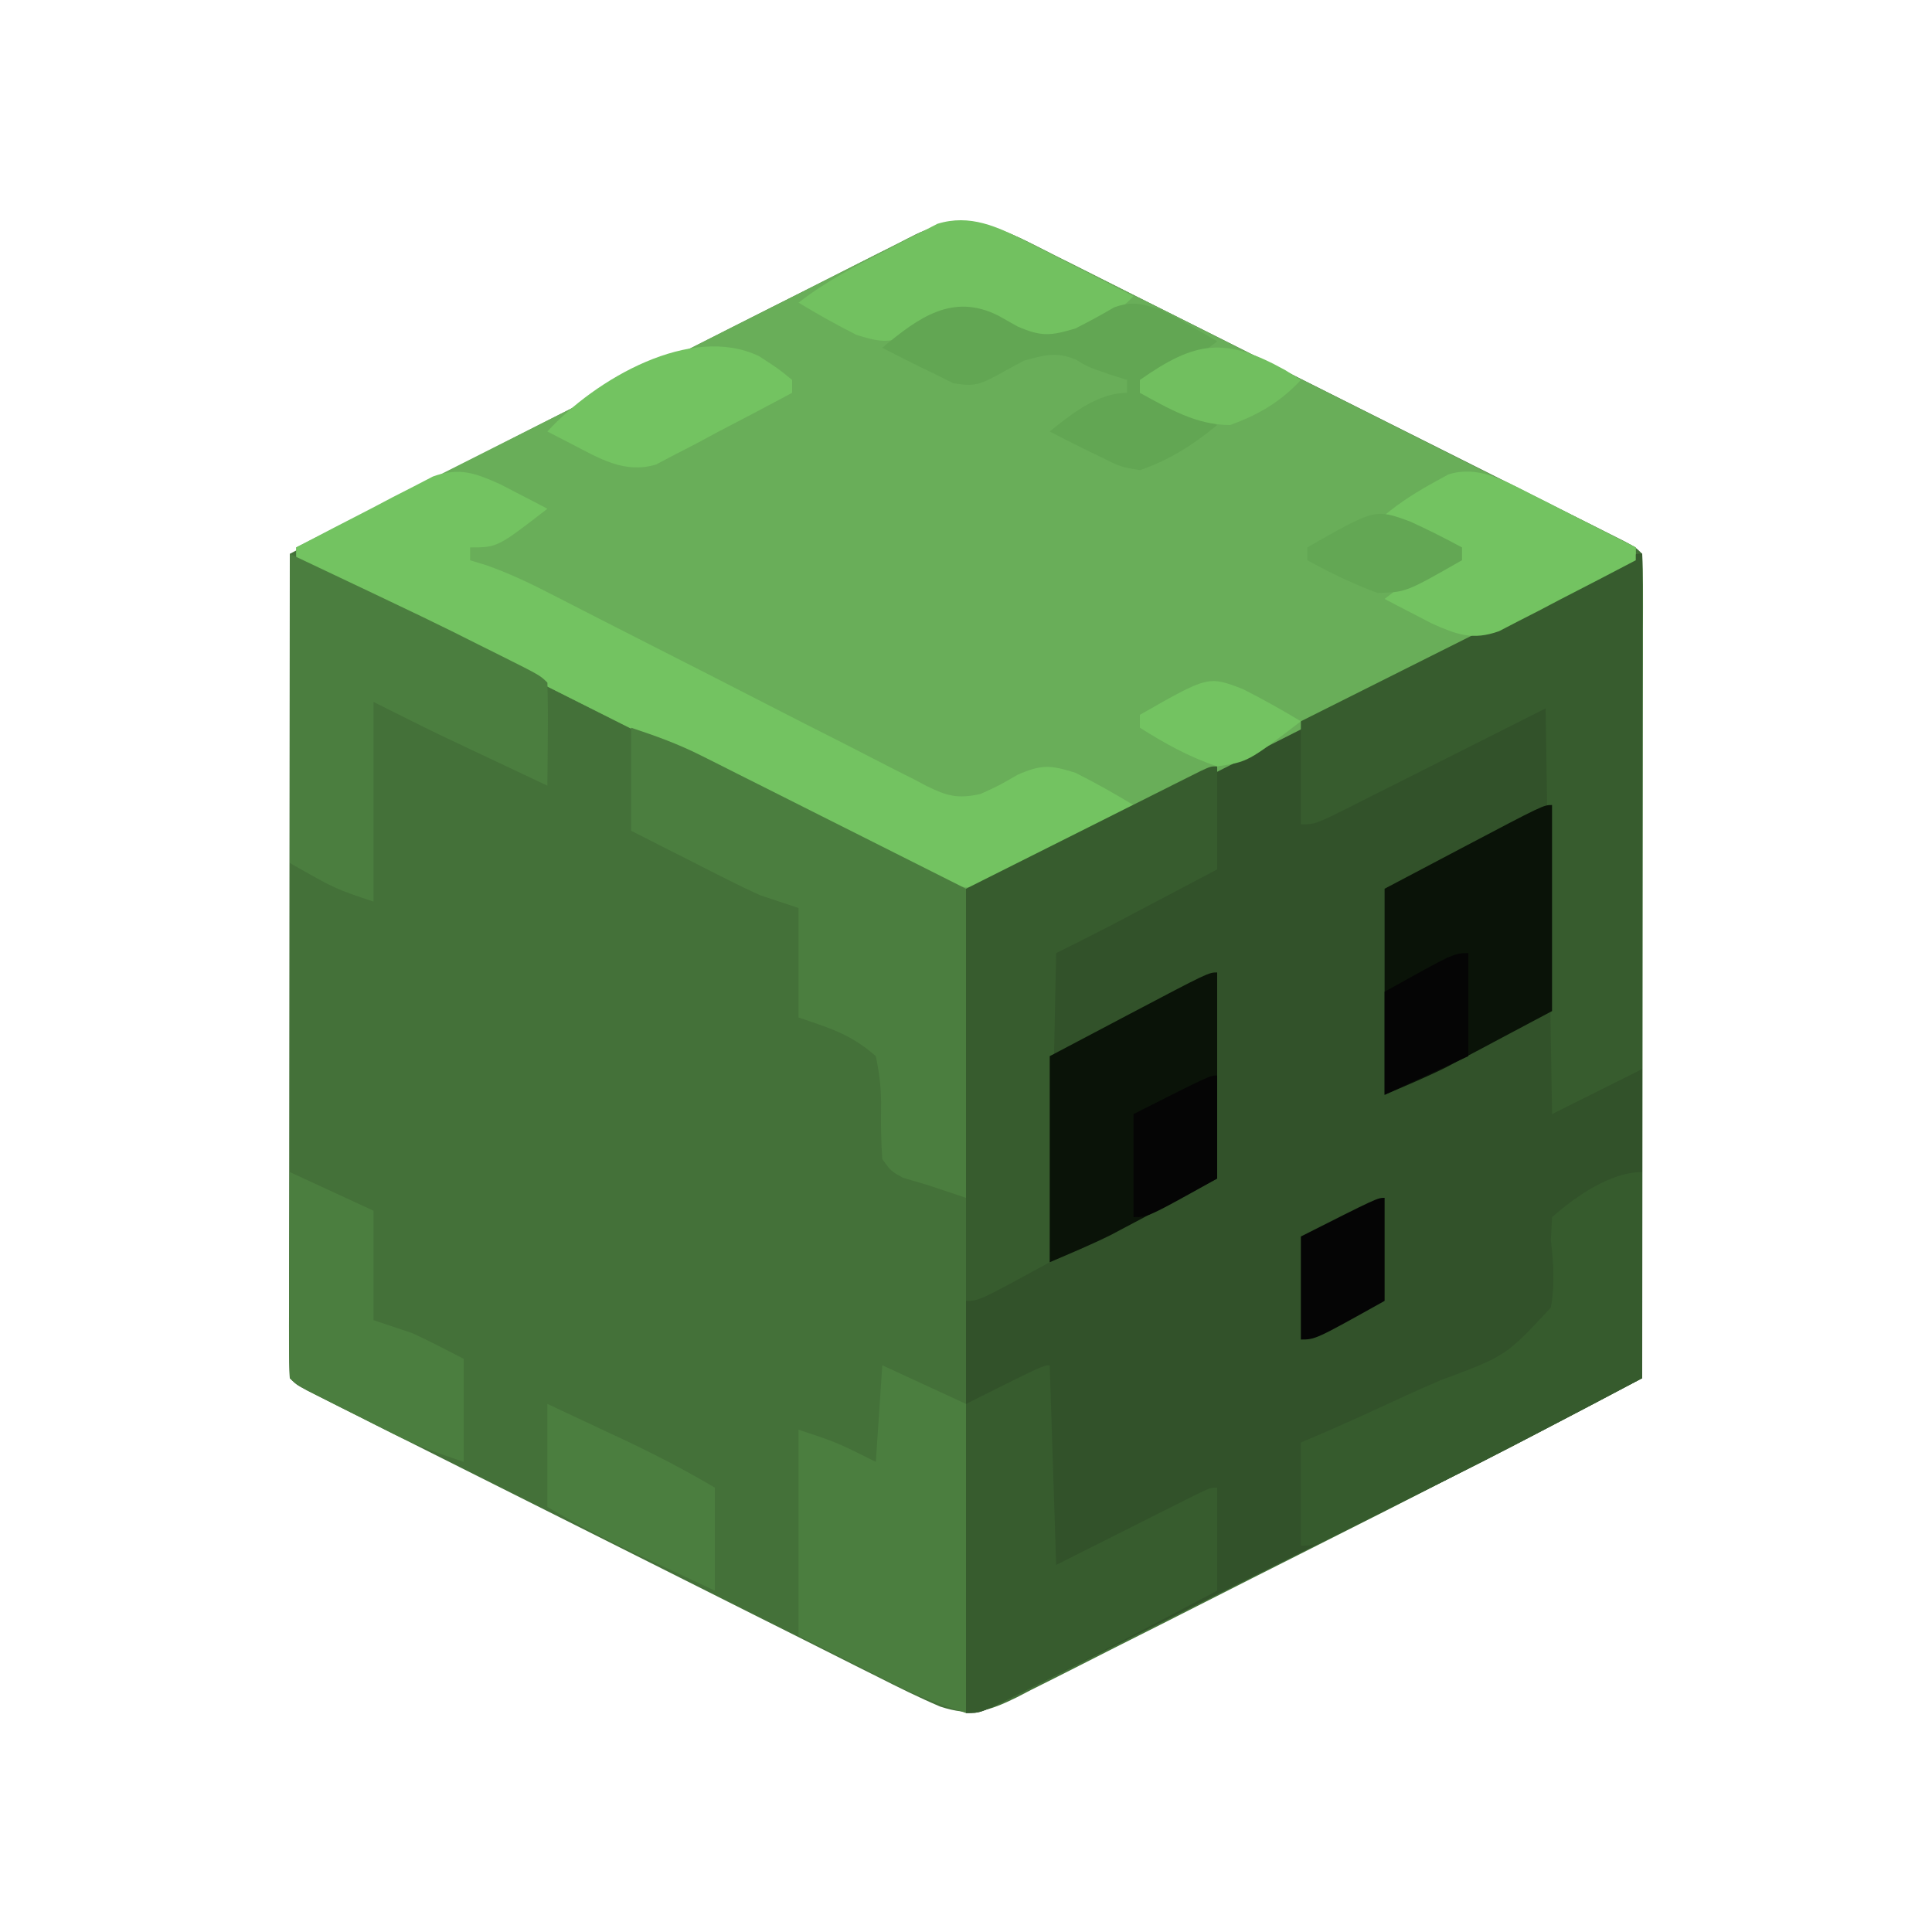 <?xml version="1.0" encoding="UTF-8"?>
<svg version="1.1" xmlns="http://www.w3.org/2000/svg" width="300" height="300">
<path d="M0 0 C0.975 0.486 1.949 0.972 2.953 1.473 C6.166 3.079 9.374 4.695 12.581 6.312 C14.812 7.43 17.043 8.548 19.274 9.664 C24.542 12.302 29.806 14.948 35.069 17.597 C40.465 20.313 45.867 23.019 51.269 25.725 C56.978 28.584 62.686 31.448 68.393 34.312 C70.037 35.137 70.037 35.137 71.713 35.978 C74.796 37.525 77.877 39.074 80.957 40.625 C81.879 41.087 82.801 41.55 83.751 42.026 C84.585 42.447 85.419 42.867 86.279 43.301 C87.007 43.667 87.736 44.034 88.487 44.411 C90.155 45.312 90.155 45.312 91.155 46.312 C91.251 47.97 91.277 49.632 91.275 51.292 C91.277 52.91 91.277 52.91 91.279 54.56 C91.276 55.753 91.272 56.947 91.269 58.176 C91.269 59.425 91.269 60.673 91.269 61.96 C91.268 65.393 91.263 68.827 91.256 72.261 C91.25 75.846 91.25 79.43 91.248 83.015 C91.245 89.808 91.237 96.601 91.227 103.393 C91.216 111.125 91.21 118.856 91.205 126.588 C91.195 142.496 91.177 158.404 91.155 174.312 C73.562 183.632 55.833 192.666 38.049 201.614 C33.179 204.064 28.312 206.521 23.453 208.993 C18.698 211.411 13.936 213.814 9.168 216.205 C7.364 217.113 5.563 218.027 3.765 218.946 C1.266 220.222 -1.243 221.478 -3.754 222.729 C-4.488 223.11 -5.222 223.49 -5.979 223.883 C-10.367 226.037 -13.01 226.894 -17.845 225.312 C-21.197 223.884 -24.44 222.273 -27.69 220.625 C-28.665 220.139 -29.639 219.653 -30.643 219.152 C-33.856 217.546 -37.064 215.93 -40.271 214.312 C-42.501 213.195 -44.733 212.077 -46.964 210.961 C-52.232 208.323 -57.496 205.677 -62.759 203.028 C-68.155 200.312 -73.557 197.606 -78.959 194.9 C-84.668 192.041 -90.376 189.177 -96.083 186.312 C-97.179 185.763 -98.274 185.214 -99.403 184.647 C-102.485 183.1 -105.566 181.551 -108.647 180 C-109.569 179.538 -110.491 179.075 -111.441 178.599 C-112.275 178.178 -113.109 177.758 -113.969 177.324 C-114.697 176.958 -115.426 176.591 -116.177 176.214 C-117.845 175.312 -117.845 175.312 -118.845 174.312 C-118.941 172.655 -118.967 170.993 -118.965 169.333 C-118.967 167.715 -118.967 167.715 -118.969 166.065 C-118.966 164.872 -118.962 163.678 -118.958 162.449 C-118.959 161.2 -118.959 159.952 -118.959 158.665 C-118.958 155.232 -118.953 151.798 -118.946 148.364 C-118.94 144.779 -118.94 141.195 -118.938 137.61 C-118.935 130.817 -118.927 124.024 -118.917 117.232 C-118.906 109.5 -118.9 101.769 -118.895 94.037 C-118.885 78.129 -118.867 62.221 -118.845 46.312 C-101.252 36.993 -83.523 27.959 -65.739 19.011 C-60.869 16.561 -56.002 14.104 -51.143 11.632 C-46.388 9.214 -41.626 6.811 -36.858 4.42 C-35.054 3.512 -33.253 2.598 -31.455 1.679 C-28.956 0.403 -26.447 -0.853 -23.936 -2.104 C-23.202 -2.485 -22.467 -2.865 -21.711 -3.258 C-13.355 -7.36 -7.801 -3.955 0 0 Z " fill="#447139" transform="translate(163.845,39.688)"/>
<path d="M0 0 C0 42.24 0 84.48 0 128 C-21.844 139.497 -21.844 139.497 -28.836 142.991 C-30.064 143.607 -30.064 143.607 -31.318 144.237 C-33.931 145.548 -36.545 146.856 -39.16 148.164 C-41.012 149.091 -42.863 150.019 -44.714 150.946 C-48.546 152.865 -52.379 154.782 -56.212 156.699 C-61.131 159.158 -66.048 161.623 -70.963 164.09 C-74.763 165.995 -78.565 167.897 -82.367 169.798 C-84.183 170.706 -85.998 171.616 -87.813 172.527 C-90.328 173.79 -92.845 175.047 -95.364 176.303 C-96.486 176.869 -96.486 176.869 -97.631 177.446 C-102.772 180 -102.772 180 -105 180 C-105 137.76 -105 95.52 -105 52 C-79.291 39.13 -79.291 39.13 -53.062 26 C-44.932 21.928 -44.932 21.928 -36.637 17.773 C-30.04 14.473 -30.04 14.473 -26.956 12.93 C-24.792 11.848 -22.629 10.764 -20.466 9.68 C-17.198 8.043 -13.93 6.408 -10.66 4.773 C-9.69 4.286 -8.719 3.799 -7.719 3.297 C-6.844 2.861 -5.97 2.424 -5.068 1.974 C-3.919 1.399 -3.919 1.399 -2.747 0.812 C-1 0 -1 0 0 0 Z " fill="#32522A" transform="translate(255,86)"/>
<path d="M0 0 C1.785 0.887 3.566 1.782 5.343 2.685 C6.807 3.417 6.807 3.417 8.301 4.163 C11.519 5.773 14.731 7.395 17.943 9.017 C20.176 10.137 22.41 11.257 24.643 12.375 C29.916 15.019 35.185 17.669 40.452 20.323 C47.041 23.641 53.635 26.949 60.228 30.257 C71.984 36.156 83.735 42.065 95.482 47.982 C95.482 48.642 95.482 49.302 95.482 49.982 C82.296 56.668 69.101 63.336 55.896 69.982 C49.764 73.069 43.635 76.161 37.514 79.267 C31.608 82.265 25.694 85.245 19.774 88.215 C17.515 89.352 15.259 90.494 13.006 91.642 C9.854 93.248 6.692 94.833 3.527 96.413 C2.594 96.894 1.662 97.374 0.702 97.869 C-2.835 99.615 -5.558 100.956 -9.529 101.061 C-13.985 99.452 -18.158 97.422 -22.379 95.278 C-23.355 94.79 -24.331 94.303 -25.337 93.8 C-28.555 92.19 -31.767 90.568 -34.979 88.946 C-37.212 87.826 -39.445 86.707 -41.679 85.588 C-46.952 82.944 -52.221 80.294 -57.488 77.64 C-64.077 74.322 -70.67 71.014 -77.264 67.706 C-89.02 61.807 -100.771 55.898 -112.518 49.982 C-112.518 49.322 -112.518 48.662 -112.518 47.982 C-99.332 41.295 -86.137 34.627 -72.931 27.981 C-66.8 24.895 -60.671 21.802 -54.55 18.696 C-48.644 15.699 -42.729 12.718 -36.81 9.748 C-34.551 8.611 -32.295 7.469 -30.042 6.321 C-26.89 4.715 -23.727 3.13 -20.562 1.55 C-19.63 1.069 -18.698 0.589 -17.737 0.094 C-10.676 -3.392 -7.145 -3.295 0 0 Z " fill="#69AE59" transform="translate(158.518,37.018)"/>
<path d="M0 0 C1.305 0.679 1.305 0.679 2.637 1.371 C3.52 1.826 4.403 2.281 5.312 2.75 C5.976 3.099 6.64 3.449 7.324 3.809 C-0.44 9.809 -0.44 9.809 -4.676 9.809 C-4.676 10.469 -4.676 11.129 -4.676 11.809 C-3.408 12.196 -3.408 12.196 -2.114 12.592 C1.535 13.883 4.908 15.504 8.336 17.28 C9.347 17.798 9.347 17.798 10.378 18.325 C11.833 19.07 13.286 19.816 14.739 20.563 C17.831 22.151 20.93 23.724 24.029 25.298 C29.791 28.225 35.549 31.157 41.294 34.116 C45.299 36.178 49.314 38.22 53.336 40.25 C54.864 41.026 56.389 41.809 57.91 42.599 C60.035 43.703 62.172 44.781 64.312 45.854 C64.936 46.186 65.56 46.517 66.202 46.859 C69.417 48.436 71.032 48.872 74.575 48.099 C77.402 46.813 77.402 46.813 80.324 45.121 C84.066 43.484 85.438 43.589 89.324 44.809 C92.403 46.35 95.375 48.033 98.324 49.809 C94.002 53.192 89.323 55.569 84.449 58.059 C83.564 58.53 82.678 59.002 81.766 59.488 C80.901 59.929 80.036 60.37 79.145 60.824 C78.364 61.229 77.583 61.634 76.778 62.052 C70.234 64.07 64.153 59.995 58.463 57.105 C57.487 56.617 56.511 56.13 55.505 55.627 C52.287 54.017 49.075 52.395 45.863 50.773 C43.63 49.653 41.397 48.534 39.163 47.415 C33.89 44.772 28.621 42.121 23.354 39.467 C16.766 36.149 10.172 32.841 3.578 29.533 C-8.178 23.634 -19.928 17.725 -31.676 11.809 C-31.676 11.149 -31.676 10.489 -31.676 9.809 C-27.792 7.765 -23.892 5.753 -19.988 3.746 C-18.885 3.165 -17.783 2.585 -16.646 1.986 C-15.58 1.442 -14.513 0.897 -13.414 0.336 C-12.435 -0.172 -11.455 -0.68 -10.447 -1.203 C-6.333 -2.67 -3.878 -1.727 0 0 Z " fill="#73C361" transform="translate(77.676,75.191)"/>
<path d="M0 0 C0 26.4 0 52.8 0 80 C-4.62 82.31 -9.24 84.62 -14 87 C-14.33 66.21 -14.66 45.42 -15 24 C-26.76 29.919 -26.76 29.919 -38.515 35.848 C-39.986 36.586 -41.458 37.325 -42.93 38.062 C-43.697 38.451 -44.464 38.84 -45.254 39.24 C-50.772 42 -50.772 42 -53 42 C-53 36.72 -53 31.44 -53 26 C-46.238 22.608 -39.476 19.217 -32.712 15.83 C-29.572 14.257 -26.431 12.684 -23.292 11.108 C-19.687 9.299 -16.08 7.493 -12.473 5.688 C-11.34 5.119 -10.208 4.55 -9.042 3.964 C-8.001 3.444 -6.96 2.923 -5.887 2.387 C-4.965 1.925 -4.044 1.463 -3.094 0.987 C-1 0 -1 0 0 0 Z " fill="#375C2E" transform="translate(255,86)"/>
<path d="M0 0 C3.969 1.323 7.248 2.5 10.904 4.338 C12.285 5.029 12.285 5.029 13.693 5.733 C14.668 6.226 15.644 6.719 16.648 7.227 C17.661 7.734 18.673 8.242 19.717 8.765 C22.938 10.381 26.157 12.003 29.375 13.625 C31.564 14.724 33.752 15.823 35.941 16.922 C41.297 19.61 46.648 22.305 52 25 C52 40.84 52 56.68 52 73 C49.03 72.01 49.03 72.01 46 71 C44.113 70.443 44.113 70.443 42.188 69.875 C40.367 68.859 40.367 68.859 39 67 C38.821 64.328 38.763 61.792 38.812 59.125 C38.856 56.166 38.601 53.968 38 51 C34.152 47.618 30.957 46.67 26 45 C26 39.39 26 33.78 26 28 C24.02 27.34 22.04 26.68 20 26 C18.33 25.24 16.676 24.446 15.039 23.617 C14.156 23.172 13.273 22.728 12.363 22.27 C11.46 21.809 10.556 21.349 9.625 20.875 C8.698 20.407 7.771 19.939 6.816 19.457 C4.542 18.308 2.271 17.155 0 16 C0 10.72 0 5.44 0 0 Z " fill="#4B7E3F" transform="translate(98,113)"/>
<path d="M0 0 C0 5.28 0 10.56 0 16 C-3.041 17.605 -6.083 19.209 -9.125 20.812 C-9.981 21.264 -10.837 21.716 -11.719 22.182 C-12.557 22.623 -13.395 23.065 -14.258 23.52 C-15.022 23.923 -15.787 24.326 -16.575 24.741 C-19.368 26.191 -22.185 27.593 -25 29 C-25.33 44.84 -25.66 60.68 -26 77 C-37 83 -37 83 -39 83 C-39 61.88 -39 40.76 -39 19 C-32.751 15.865 -26.501 12.73 -20.062 9.5 C-18.088 8.508 -16.113 7.516 -14.078 6.494 C-12.522 5.715 -10.966 4.935 -9.41 4.156 C-8.595 3.746 -7.779 3.336 -6.939 2.913 C-6.168 2.527 -5.397 2.142 -4.602 1.744 C-3.929 1.407 -3.256 1.069 -2.563 0.721 C-1 0 -1 0 0 0 Z " fill="#375C2E" transform="translate(189,119)"/>
<path d="M0 0 C0 10.56 0 21.12 0 32 C-11.221 37.985 -22.51 43.819 -33.875 49.526 C-35.335 50.26 -36.795 50.995 -38.254 51.731 C-40.325 52.775 -42.398 53.814 -44.473 54.852 C-45.102 55.17 -45.732 55.488 -46.38 55.816 C-50.771 58 -50.771 58 -53 58 C-53 52.72 -53 47.44 -53 42 C-51.854 41.508 -50.708 41.016 -49.528 40.51 C-45.261 38.658 -41.037 36.723 -36.82 34.761 C-34.994 33.926 -33.157 33.113 -31.311 32.325 C-21.166 28.555 -21.166 28.555 -14.187 21.042 C-13.549 17.434 -13.765 14.186 -14.183 10.57 C-14.123 9.392 -14.062 8.214 -14 7 C-10.42 3.869 -5.024 0 0 0 Z " fill="#365B2D" transform="translate(255,182)"/>
<path d="M0 0 C22.119 10.478 22.119 10.478 30.125 14.5 C30.985 14.928 31.845 15.356 32.73 15.797 C38.873 18.873 38.873 18.873 40 20 C40.073 22.697 40.092 25.367 40.062 28.062 C40.058 28.821 40.053 29.58 40.049 30.361 C40.037 32.241 40.019 34.12 40 36 C36.999 34.585 34 33.168 31 31.75 C30.161 31.354 29.322 30.959 28.457 30.551 C27.626 30.158 26.794 29.764 25.938 29.359 C25.183 29.003 24.429 28.647 23.652 28.28 C20.083 26.558 16.545 24.772 13 23 C13 33.23 13 43.46 13 54 C7 52 7 52 0 48 C0 32.16 0 16.32 0 0 Z " fill="#4B7E3F" transform="translate(45,86)"/>
<path d="M0 0 C6.435 2.97 6.435 2.97 13 6 C13 21.84 13 37.68 13 54 C9.004 52.668 5.715 51.479 2.039 49.617 C1.242 49.216 0.445 48.815 -0.376 48.402 C-1.861 47.646 -1.861 47.646 -3.375 46.875 C-6.551 45.266 -9.727 43.657 -13 42 C-13 31.44 -13 20.88 -13 10 C-7 12 -7 12 -1 15 C-0.67 10.05 -0.34 5.1 0 0 Z " fill="#4B7E3F" transform="translate(137,212)"/>
<path d="M0 0 C0.33 10.23 0.66 20.46 1 31 C8.854 27.053 8.854 27.053 16.707 23.102 C17.679 22.614 18.651 22.127 19.652 21.625 C20.653 21.122 21.653 20.62 22.683 20.102 C25 19 25 19 26 19 C26 24.28 26 29.56 26 35 C16.354 40.123 6.691 45.208 -3.062 50.125 C-4.213 50.71 -4.213 50.71 -5.386 51.306 C-10.764 54 -10.764 54 -13 54 C-13 38.16 -13 22.32 -13 6 C-1 0 -1 0 0 0 Z " fill="#375C2E" transform="translate(163,212)"/>
<path d="M0 0 C0 10.56 0 21.12 0 32 C-2.991 33.588 -5.981 35.176 -9.062 36.812 C-9.991 37.307 -10.919 37.802 -11.875 38.312 C-12.629 38.71 -13.383 39.109 -14.16 39.52 C-15.299 40.124 -15.299 40.124 -16.461 40.741 C-19.581 42.288 -22.799 43.628 -26 45 C-26 34.44 -26 23.88 -26 13 C-22.989 11.412 -19.977 9.824 -16.875 8.188 C-15.938 7.693 -15 7.198 -14.035 6.688 C-1.34 0 -1.34 0 0 0 Z " fill="#0A1308" transform="translate(189,151)"/>
<path d="M0 0 C0 10.56 0 21.12 0 32 C-2.991 33.588 -5.981 35.176 -9.062 36.812 C-9.991 37.307 -10.919 37.802 -11.875 38.312 C-12.629 38.71 -13.383 39.109 -14.16 39.52 C-15.299 40.124 -15.299 40.124 -16.461 40.741 C-19.581 42.288 -22.799 43.628 -26 45 C-26 34.44 -26 23.88 -26 13 C-22.989 11.412 -19.977 9.824 -16.875 8.188 C-15.938 7.693 -15 7.198 -14.035 6.688 C-1.34 0 -1.34 0 0 0 Z " fill="#0A1308" transform="translate(241,125)"/>
<path d="M0 0 C6.435 2.97 6.435 2.97 13 6 C13 11.61 13 17.22 13 23 C14.98 23.66 16.96 24.32 19 25 C21.719 26.246 24.342 27.625 27 29 C27 34.28 27 39.56 27 45 C23.029 43.676 19.735 42.492 16.074 40.652 C15.196 40.212 14.317 39.772 13.412 39.318 C12.513 38.863 11.614 38.407 10.688 37.938 C9.31 37.248 9.31 37.248 7.904 36.545 C1.141 33.141 1.141 33.141 0 32 C-0.088 29.624 -0.115 27.278 -0.098 24.902 C-0.096 24.193 -0.095 23.485 -0.093 22.754 C-0.088 20.482 -0.075 18.21 -0.062 15.938 C-0.057 14.4 -0.053 12.863 -0.049 11.326 C-0.039 7.551 -0.019 3.775 0 0 Z " fill="#4B7E3F" transform="translate(45,182)"/>
<path d="M0 0 C0.976 0.493 1.953 0.986 2.959 1.494 C3.966 2.01 4.974 2.527 6.012 3.059 C7.038 3.579 8.065 4.099 9.123 4.635 C11.651 5.916 14.176 7.204 16.699 8.496 C16.699 9.156 16.699 9.816 16.699 10.496 C12.815 12.54 8.915 14.552 5.012 16.559 C3.909 17.139 2.806 17.72 1.67 18.318 C0.603 18.863 -0.463 19.408 -1.562 19.969 C-2.542 20.477 -3.521 20.985 -4.53 21.508 C-8.644 22.975 -11.099 22.031 -14.977 20.305 C-15.847 19.852 -16.717 19.4 -17.613 18.934 C-18.496 18.479 -19.379 18.024 -20.289 17.555 C-20.953 17.205 -21.617 16.856 -22.301 16.496 C-14.536 10.496 -14.536 10.496 -10.301 10.496 C-10.301 9.836 -10.301 9.176 -10.301 8.496 C-11.167 8.228 -12.033 7.96 -12.926 7.684 C-16.219 6.525 -19.212 5.114 -22.301 3.496 C-19.82 1.429 -17.192 -0.214 -14.363 -1.754 C-13.715 -2.11 -13.066 -2.465 -12.398 -2.832 C-7.94 -4.26 -3.961 -2.015 0 0 Z " fill="#73C361" transform="translate(237.301,76.504)"/>
<path d="M0 0 C1.46 0.74 1.46 0.74 2.949 1.494 C3.948 2.01 4.947 2.527 5.977 3.059 C6.999 3.579 8.021 4.099 9.074 4.635 C11.587 5.915 14.096 7.202 16.602 8.496 C13.34 11.851 10.02 13.908 5.602 15.496 C1.582 15.496 -0.971 14.21 -4.398 12.309 C-7.4 10.733 -8.045 10.433 -11.523 11.059 C-13.507 12.051 -15.465 13.096 -17.398 14.184 C-21.14 15.821 -22.512 15.715 -26.398 14.496 C-29.477 12.954 -32.45 11.272 -35.398 9.496 C-31.076 6.113 -26.397 3.736 -21.523 1.246 C-20.638 0.774 -19.752 0.302 -18.84 -0.184 C-17.975 -0.624 -17.11 -1.065 -16.219 -1.52 C-15.047 -2.127 -15.047 -2.127 -13.852 -2.747 C-8.775 -4.313 -4.53 -2.318 0 0 Z " fill="#72C160" transform="translate(159.398,37.504)"/>
<path d="M0 0 C0.99 0.557 1.98 1.114 3 1.688 C6.701 3.307 8.153 3.154 12 2 C14.031 0.97 16.014 -0.096 17.973 -1.258 C20.715 -2.262 22.225 -1.844 25 -1 C27.457 0.191 27.457 0.191 29.812 1.562 C30.603 2.018 31.393 2.473 32.207 2.941 C32.799 3.291 33.39 3.64 34 4 C26.235 10 26.235 10 22 10 C22 10.66 22 11.32 22 12 C22.866 12.268 23.733 12.536 24.625 12.812 C27.918 13.971 30.911 15.382 34 17 C30.407 19.994 26.451 22.519 22 24 C19 23.5 19 23.5 16 22 C15.291 21.657 14.582 21.314 13.852 20.961 C11.885 20.002 9.939 19.014 8 18 C11.402 15.252 15.485 12 20 12 C20 11.34 20 10.68 20 10 C19.093 9.711 18.185 9.422 17.25 9.125 C14 8 14 8 12 6.812 C8.973 5.583 7.139 6.155 4 7 C2.657 7.712 1.324 8.442 0 9.188 C-2.922 10.709 -3.633 11.061 -7 10.5 C-7.99 10.005 -8.98 9.51 -10 9 C-10.709 8.657 -11.418 8.314 -12.148 7.961 C-14.115 7.002 -16.061 6.014 -18 5 C-12.371 0.309 -7.092 -3.546 0 0 Z " fill="#62A653" transform="translate(155,49)"/>
<path d="M0 0 C3.023 1.413 6.043 2.83 9.062 4.25 C9.91 4.646 10.758 5.041 11.631 5.449 C16.557 7.77 21.313 10.227 26 13 C26 18.28 26 23.56 26 29 C22.977 27.587 19.957 26.17 16.938 24.75 C16.09 24.354 15.242 23.959 14.369 23.551 C9.443 21.23 4.687 18.773 0 16 C0 10.72 0 5.44 0 0 Z " fill="#4B7E3F" transform="translate(85,218)"/>
<path d="M0 0 C3.055 1.988 3.055 1.988 5.125 3.688 C5.125 4.348 5.125 5.008 5.125 5.688 C1.267 7.762 -2.614 9.791 -6.5 11.812 C-7.594 12.402 -8.689 12.991 -9.816 13.598 C-11.412 14.419 -11.412 14.419 -13.039 15.258 C-14.013 15.771 -14.987 16.284 -15.991 16.813 C-20.929 18.31 -24.872 15.827 -29.25 13.562 C-29.938 13.209 -30.627 12.856 -31.336 12.492 C-31.844 12.227 -32.352 11.961 -32.875 11.688 C-25.406 3.547 -10.601 -5.089 0 0 Z " fill="#73C361" transform="translate(117.875,55.312)"/>
<path d="M0 0 C0 5.28 0 10.56 0 16 C-10.75 22 -10.75 22 -13 22 C-13 16.72 -13 11.44 -13 6 C-1.125 0 -1.125 0 0 0 Z " fill="#050505" transform="translate(215,186)"/>
<path d="M0 0 C0 5.28 0 10.56 0 16 C-10.75 22 -10.75 22 -13 22 C-13 16.72 -13 11.44 -13 6 C-1.125 0 -1.125 0 0 0 Z " fill="#050505" transform="translate(189,167)"/>
<path d="M0 0 C0 5.28 0 10.56 0 16 C-6.435 18.97 -6.435 18.97 -13 22 C-13 16.72 -13 11.44 -13 6 C-2.25 0 -2.25 0 0 0 Z " fill="#050505" transform="translate(228,148)"/>
<path d="M0 0 C3.07 1.558 6.051 3.224 9 5 C0.761 11.308 0.761 11.308 -4 12 C-8.353 10.553 -12.127 8.438 -16 6 C-16 5.34 -16 4.68 -16 4 C-5.385 -2.062 -5.385 -2.062 0 0 Z " fill="#73C361" transform="translate(193,107)"/>
<path d="M0 0 C0.799 0.503 1.598 1.005 2.422 1.523 C-0.744 4.934 -4.209 6.953 -8.578 8.523 C-13.812 8.523 -18.075 5.981 -22.578 3.523 C-22.578 2.863 -22.578 2.203 -22.578 1.523 C-13.904 -4.572 -9.336 -5.194 0 0 Z " fill="#71BF5F" transform="translate(199.578,57.477)"/>
<path d="M0 0 C2.721 1.241 5.375 2.567 8 4 C8 4.66 8 5.32 8 6 C-0.709 10.974 -0.709 10.974 -5.125 11.062 C-8.913 9.663 -12.457 7.933 -16 6 C-16 5.34 -16 4.68 -16 4 C-5.462 -2.019 -5.462 -2.019 0 0 Z " fill="#63A754" transform="translate(219,81)"/>
</svg>
